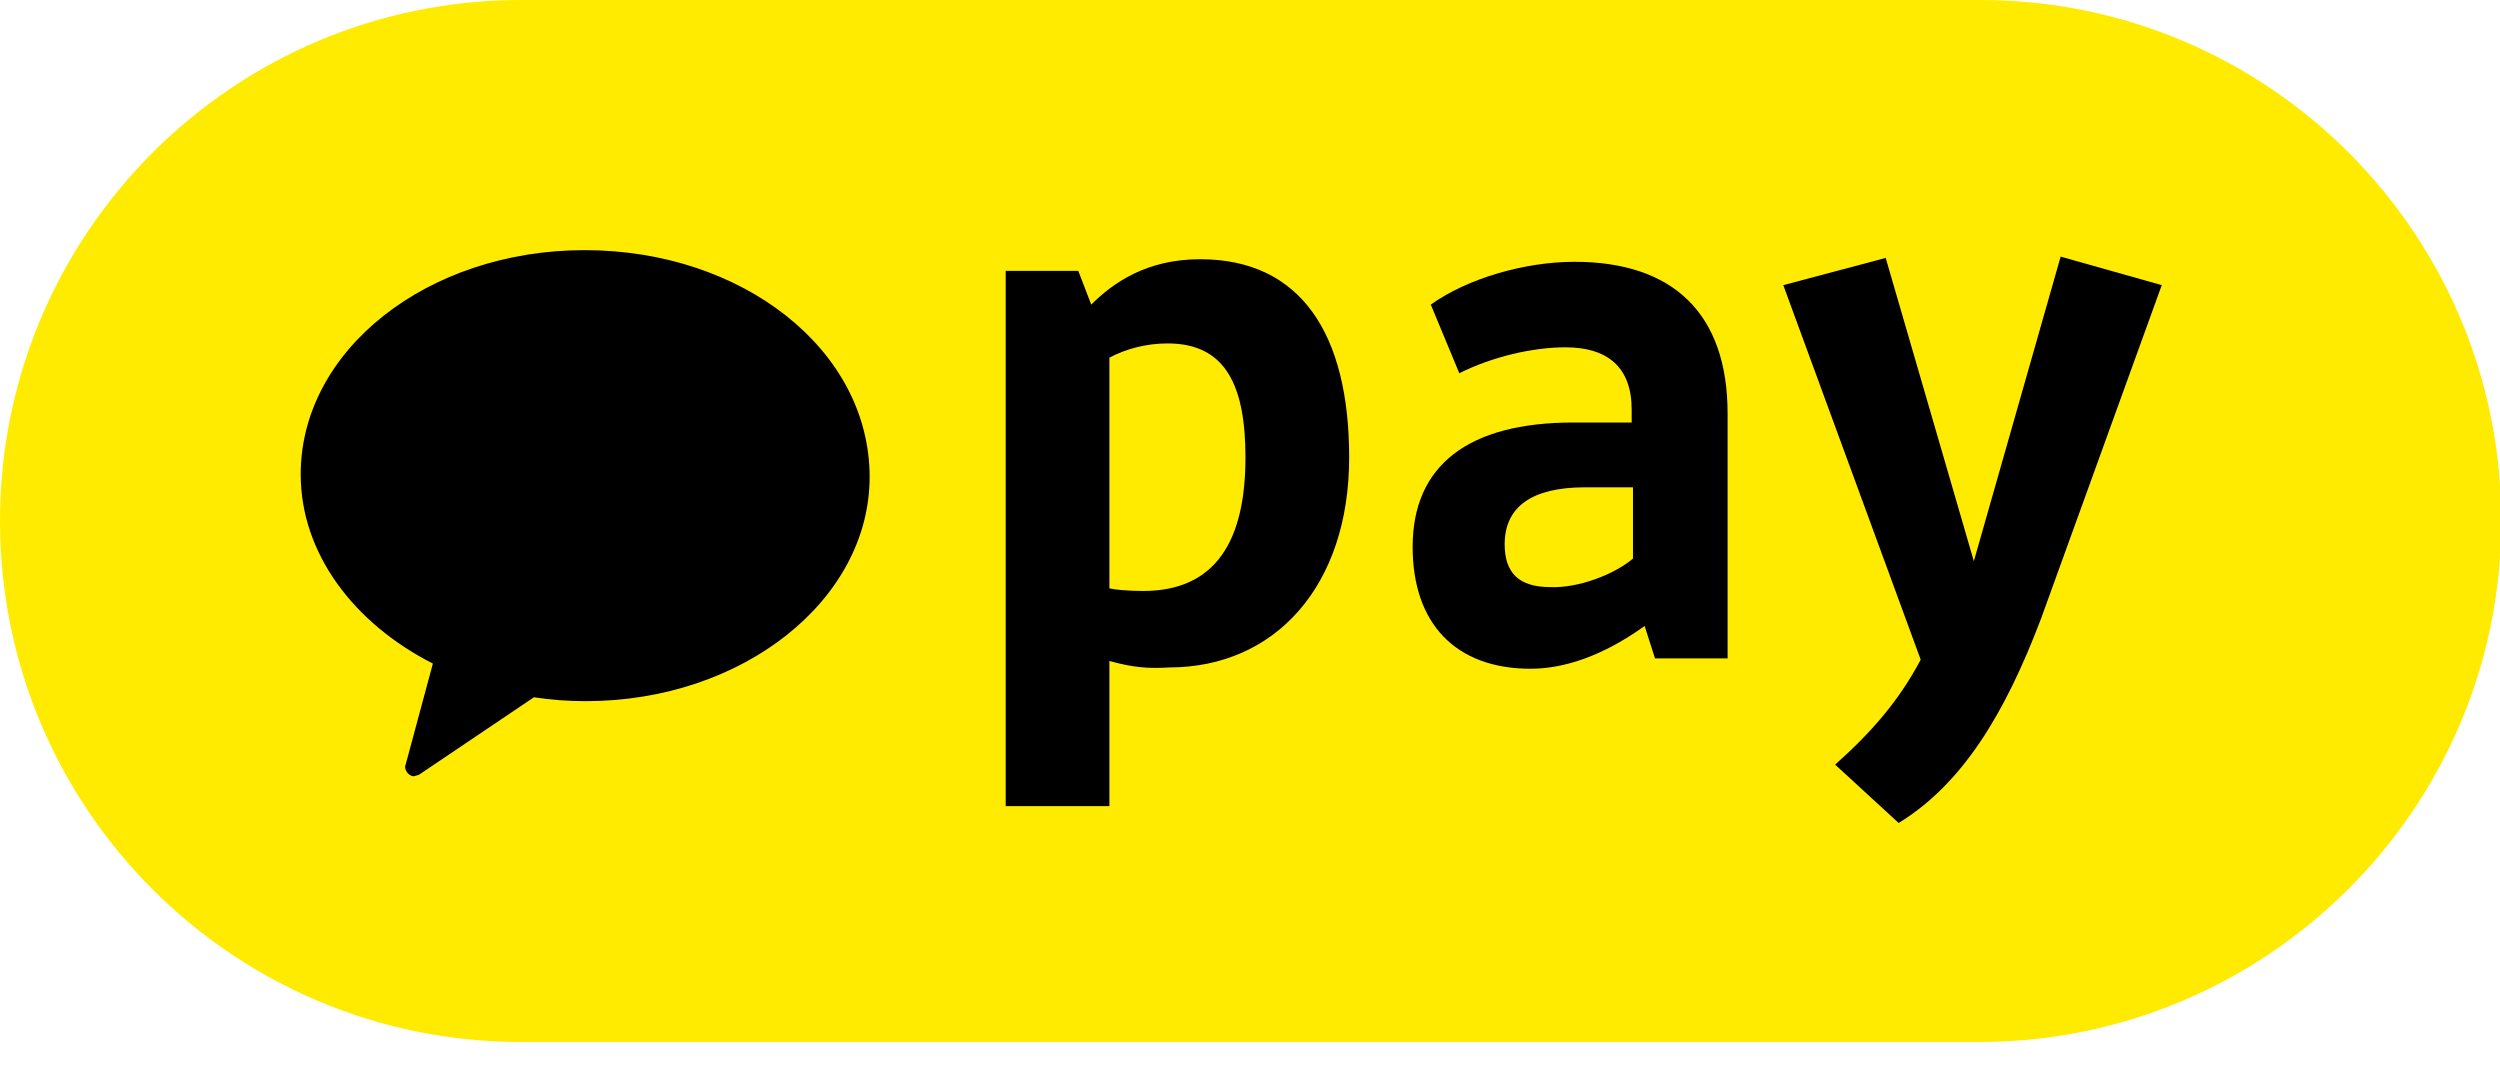 <svg width="54" height="23" viewBox="0 0 54 23" fill="none" xmlns="http://www.w3.org/2000/svg">
<g clip-path="url(#clip0_84_362)">
<path fill-rule="evenodd" clip-rule="evenodd" d="M42.746 22.507H11.254C5.039 22.507 0 17.468 0 11.254C0 5.039 5.039 0 11.254 0H42.775C48.989 0 54.028 5.039 54.028 11.254C54.028 17.468 48.961 22.507 42.746 22.507Z" fill="#FFEB00"/>
<path fill-rule="evenodd" clip-rule="evenodd" d="M12.625 5.403C9.238 5.403 6.495 7.558 6.495 10.246C6.495 11.953 7.642 13.465 9.35 14.333L8.762 16.516C8.734 16.572 8.762 16.656 8.818 16.712C8.846 16.74 8.902 16.768 8.93 16.768C8.958 16.768 9.014 16.74 9.042 16.74L11.533 15.061C11.897 15.117 12.261 15.145 12.653 15.145C16.04 15.145 18.784 12.961 18.784 10.302C18.784 7.558 16.04 5.403 12.625 5.403Z" fill="black"/>
<path d="M23.963 14.277V17.412H21.723V5.851H23.291L23.571 6.579C24.047 6.103 24.774 5.599 25.922 5.599C28.106 5.599 29.142 7.222 29.142 9.882C29.142 12.653 27.546 14.417 25.25 14.417C24.802 14.445 24.466 14.417 23.963 14.277ZM23.963 7.726V12.709C24.075 12.737 24.383 12.765 24.691 12.765C26.286 12.765 26.902 11.645 26.902 9.882C26.902 8.342 26.482 7.418 25.222 7.418C24.774 7.418 24.327 7.53 23.963 7.726Z" fill="black"/>
<path d="M33.984 9.126H35.244V8.846C35.244 7.922 34.712 7.502 33.816 7.502C33.117 7.502 32.249 7.698 31.521 8.062L30.905 6.579C31.689 6.019 32.921 5.655 34.012 5.655C36.14 5.655 37.316 6.775 37.316 8.93V14.221H35.748L35.524 13.521C34.628 14.165 33.788 14.445 33.061 14.445C31.437 14.445 30.513 13.465 30.513 11.813C30.513 10.05 31.717 9.126 33.984 9.126ZM35.272 12.065V10.526H34.236C33.089 10.526 32.501 10.946 32.501 11.757C32.501 12.373 32.809 12.681 33.48 12.681C34.096 12.709 34.88 12.401 35.272 12.065Z" fill="black"/>
<path d="M44.09 13.353C43.306 15.425 42.383 16.936 41.011 17.776L39.639 16.516C40.423 15.816 41.011 15.145 41.487 14.249L38.519 6.159L40.731 5.571L42.635 12.121L44.51 5.543L46.694 6.159L44.09 13.353Z" fill="black"/>
</g>
<defs>
<clipPath id="clip0_84_362">
<rect width="54" height="22.507" fill="white"/>
</clipPath>
</defs>
</svg>
